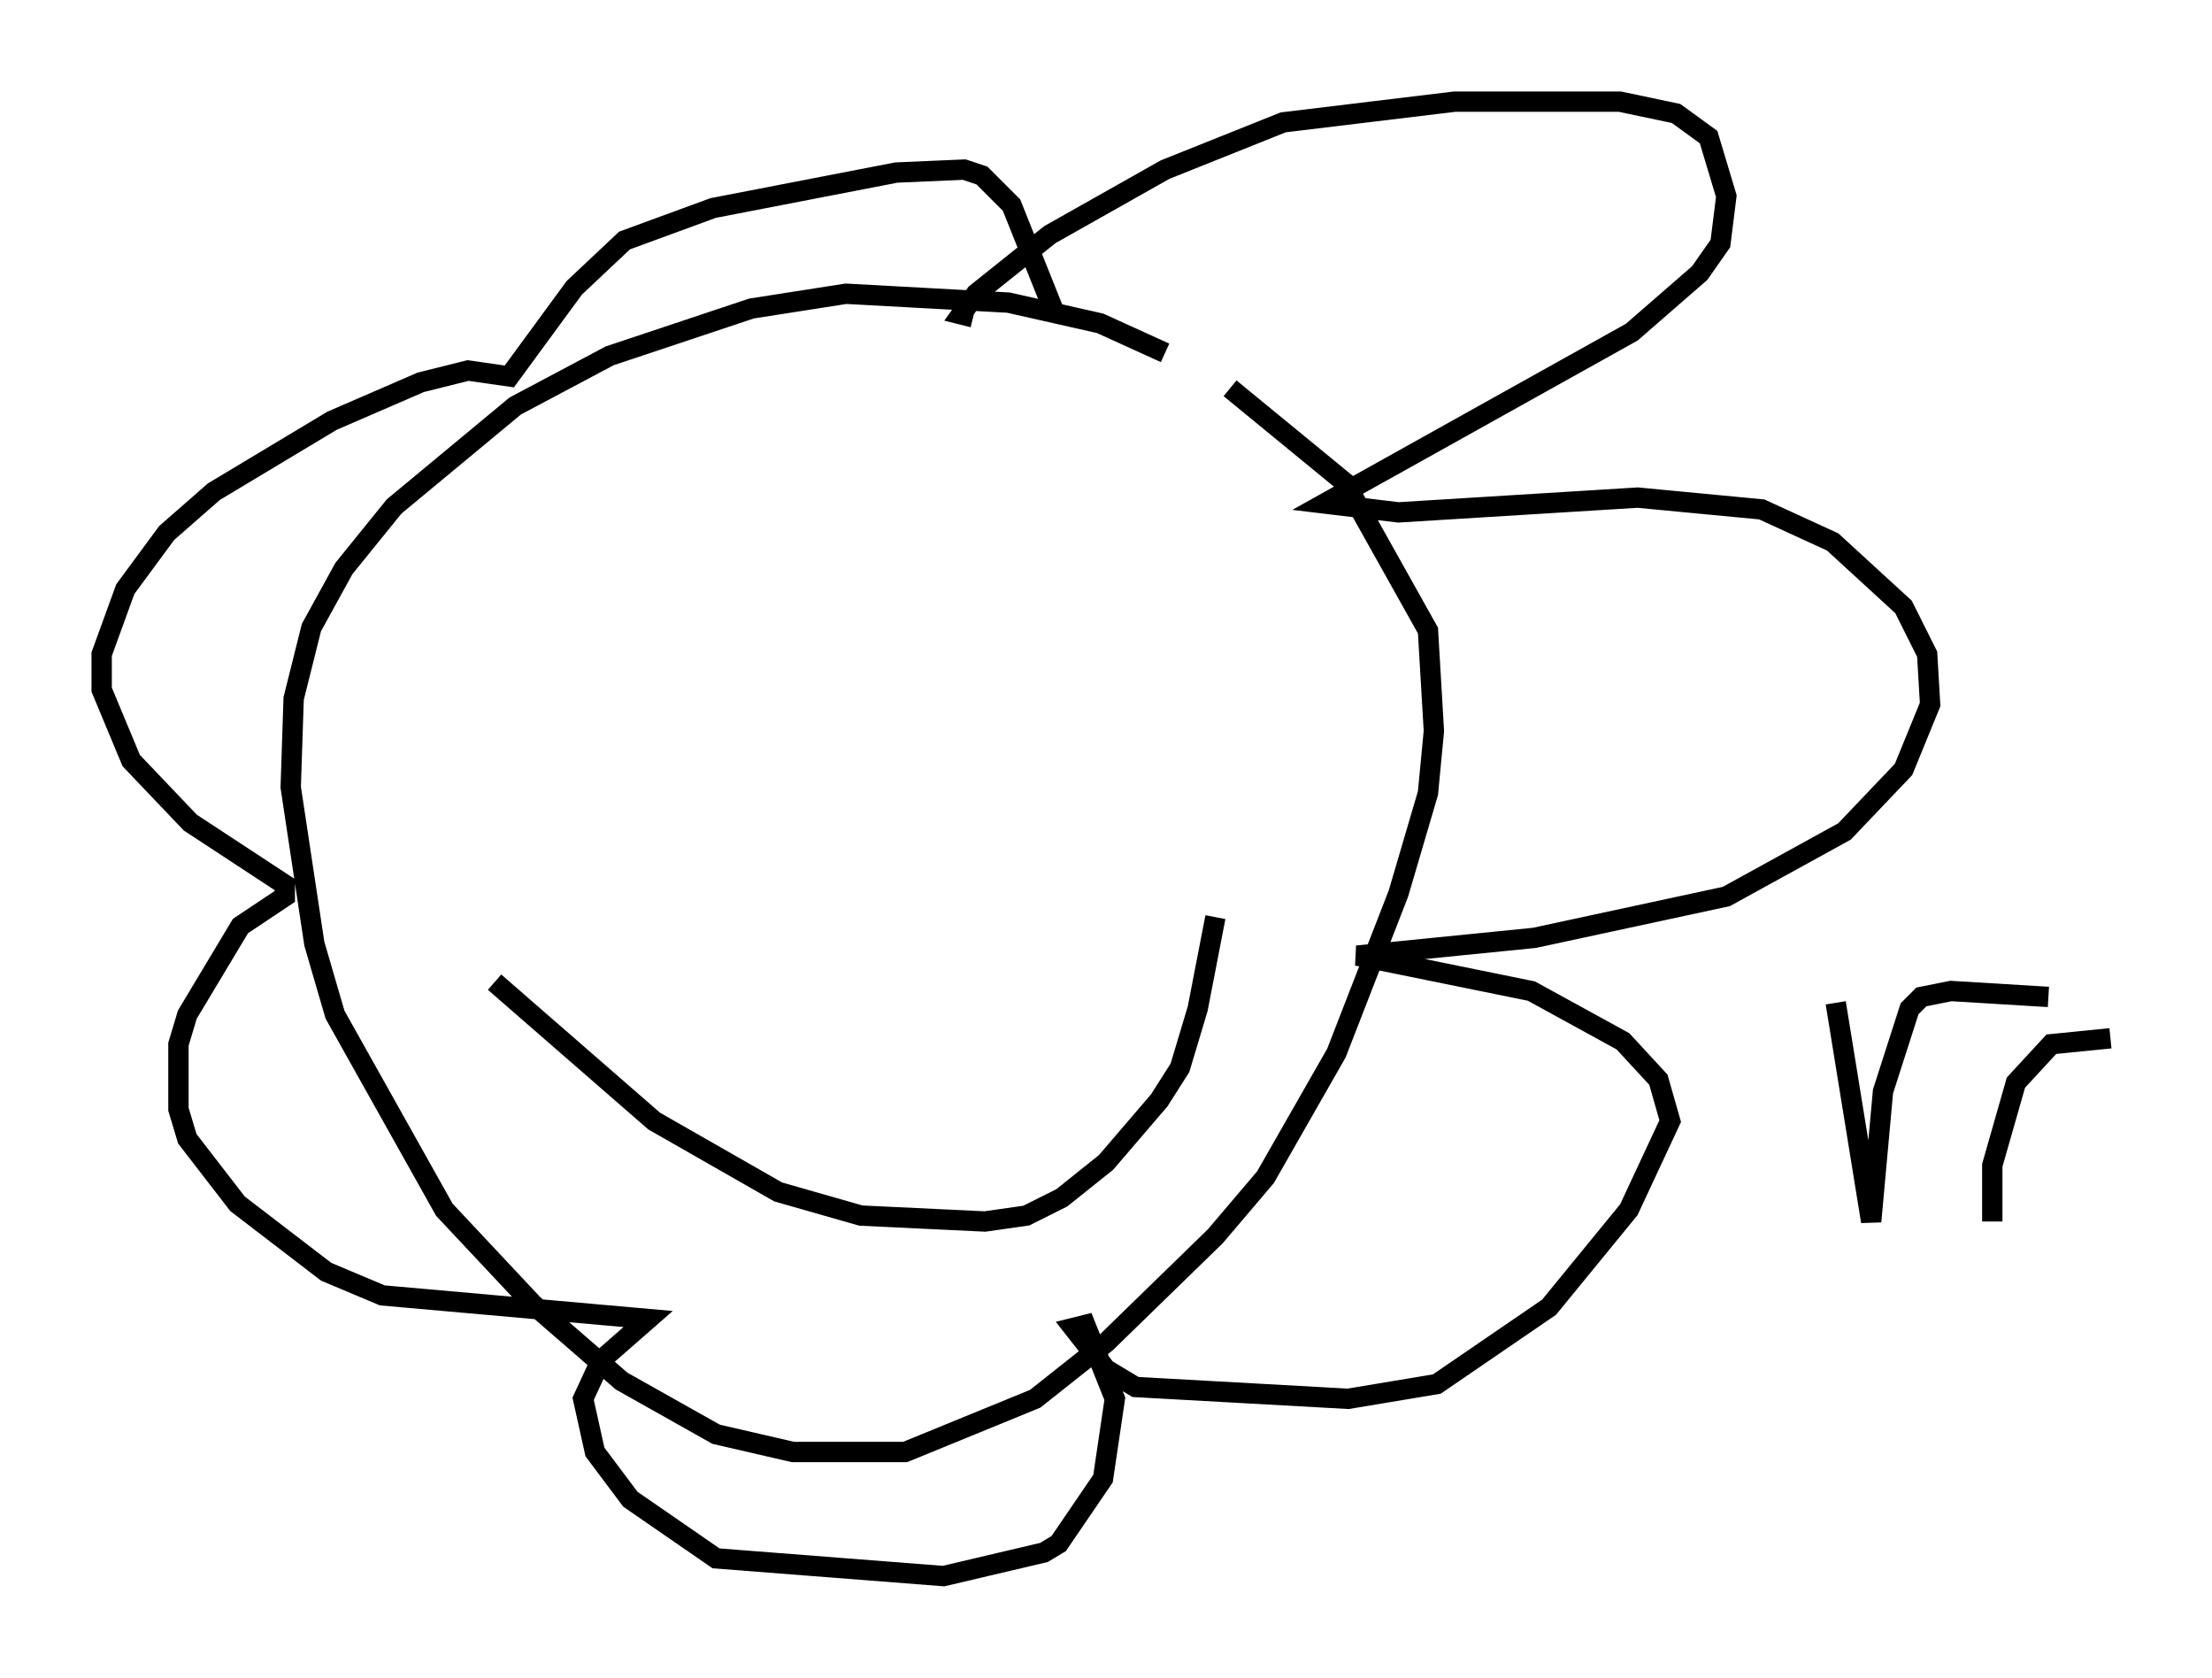 <?xml version="1.0" encoding="utf-8" ?>
<svg baseProfile="full" height="82.48" version="1.1" width="108.771" xmlns="http://www.w3.org/2000/svg" xmlns:ev="http://www.w3.org/2001/xml-events" xmlns:xlink="http://www.w3.org/1999/xlink"><defs /><rect fill="white" height="82.48" width="108.771" x="0" y="0" /><path d="M59.324, 19.235 m-2.034, -1.888 l-3.196, -1.453 -4.503, -1.017 l-7.989, -0.436 -4.648, 0.726 l-6.972, 2.324 -4.648, 2.469 l-5.955, 4.939 -2.469, 3.05 l-1.598, 2.905 -0.872, 3.486 l-0.145, 4.358 1.162, 7.698 l1.017, 3.486 5.374, 9.587 l4.358, 4.648 4.358, 3.777 l4.648, 2.615 3.777, 0.872 l5.52, 0.0 6.391, -2.615 l3.486, -2.76 5.374, -5.229 l2.469, -2.905 3.486, -6.101 l3.05, -7.844 1.453, -4.939 l0.291, -3.05 -0.291, -4.939 l-4.067, -7.263 -5.665, -4.648 m-12.637, -3.486 l-0.581, -0.145 0.726, -1.017 l3.631, -2.905 5.665, -3.196 l5.81, -2.324 8.425, -1.017 l8.134, 0.0 2.76, 0.581 l1.598, 1.162 0.872, 2.905 l-0.291, 2.324 -1.017, 1.453 l-3.341, 2.905 -15.106, 8.425 l3.631, 0.436 11.765, -0.726 l6.101, 0.581 3.486, 1.598 l3.486, 3.196 1.162, 2.324 l0.145, 2.469 -1.307, 3.196 l-2.905, 3.05 -5.81, 3.196 l-9.441, 2.034 -8.715, 0.872 l8.57, 1.743 4.503, 2.469 l1.743, 1.888 0.581, 2.034 l-2.034, 4.358 -3.922, 4.793 l-5.52, 3.777 -4.358, 0.726 l-10.458, -0.581 -1.453, -0.872 l-1.598, -2.034 0.581, -0.145 l1.453, 3.631 -0.581, 3.922 l-2.179, 3.196 -0.726, 0.436 l-4.939, 1.162 -11.184, -0.872 l-4.212, -2.905 -1.743, -2.324 l-0.581, -2.615 0.872, -1.888 l2.324, -2.034 -13.073, -1.162 l-2.76, -1.162 -4.358, -3.341 l-2.469, -3.196 -0.436, -1.453 l0.0, -3.196 0.436, -1.453 l2.615, -4.358 2.179, -1.453 l0.0, -0.581 -4.648, -3.05 l-2.905, -3.05 -1.453, -3.486 l0.0, -1.743 1.162, -3.196 l2.034, -2.76 2.324, -2.034 l5.81, -3.486 4.358, -1.888 l2.324, -0.581 2.034, 0.291 l3.196, -4.358 2.469, -2.324 l4.358, -1.598 9.006, -1.743 l3.341, -0.145 0.872, 0.291 l1.453, 1.453 2.034, 5.084 m-24.983, 16.849 l0.0, 0.0 m22.804, 0.291 l0.0, 0.0 m-25.274, 15.978 l7.844, 6.827 6.101, 3.486 l4.067, 1.162 6.101, 0.291 l2.034, -0.291 1.743, -0.872 l2.179, -1.743 2.615, -3.05 l1.017, -1.598 0.872, -2.905 l0.872, -4.503 m30.503, 4.212 l1.743, 10.749 0.581, -6.391 l1.307, -4.067 0.581, -0.581 l1.453, -0.291 4.793, 0.291 m3.05, 2.034 l-2.905, 0.291 -1.743, 1.888 l-1.162, 4.067 0.0, 2.76 m1.888, 0.145 " fill="none" stroke="black" stroke-width="1" /></svg>